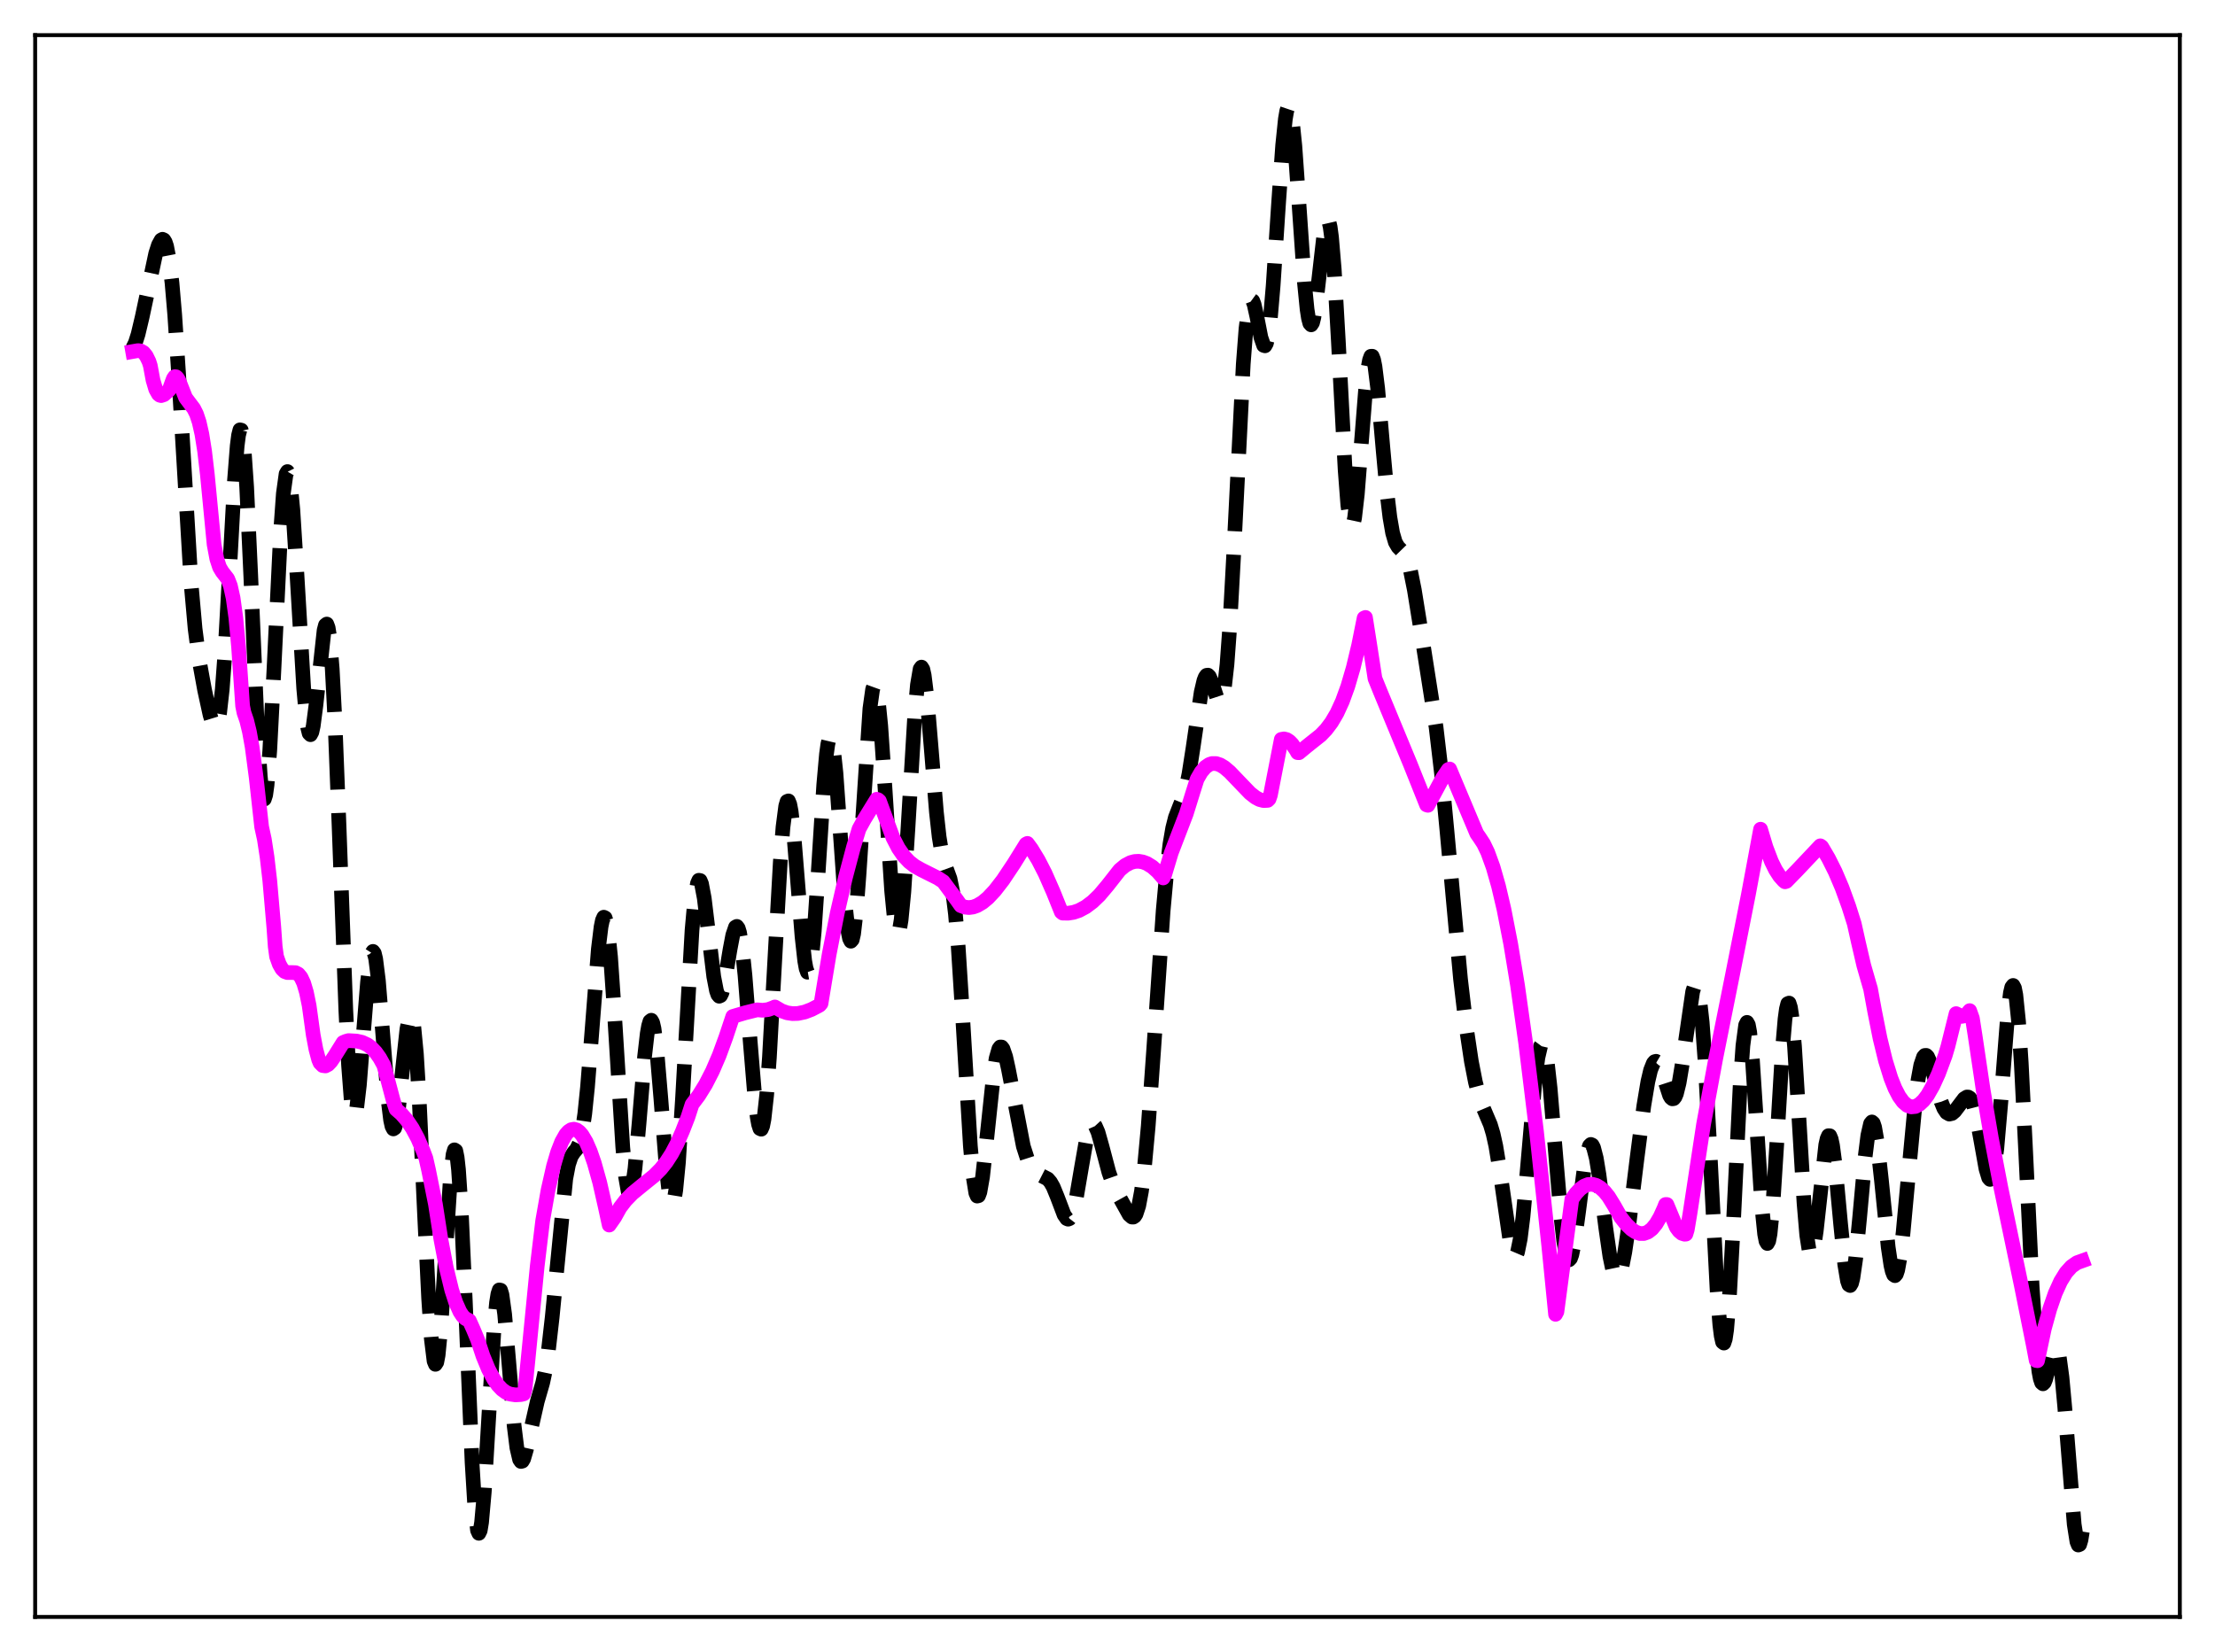 <?xml version="1.0" encoding="utf-8" standalone="no"?>
<!DOCTYPE svg PUBLIC "-//W3C//DTD SVG 1.1//EN"
  "http://www.w3.org/Graphics/SVG/1.1/DTD/svg11.dtd">
<svg xmlns:xlink="http://www.w3.org/1999/xlink" width="453.6pt" height="338.4pt" viewBox="0 0 453.6 338.4" xmlns="http://www.w3.org/2000/svg" version="1.1">
 <defs>
  <style type="text/css">*{stroke-linejoin: round; stroke-linecap: butt}</style>
 </defs>
 <g id="figure_1">
  <g id="patch_1">
   <path d="M 0 338.4 
L 453.6 338.4 
L 453.6 0 
L 0 0 
z
" style="fill: #ffffff"/>
  </g>
  <g id="axes_1">
   <g id="patch_2">
    <path d="M 7.2 331.2 
L 446.4 331.2 
L 446.4 7.2 
L 7.2 7.2 
z
" style="fill: #ffffff"/>
   </g>
   <g id="matplotlib.axis_1"/>
   <g id="matplotlib.axis_2"/>
   <g id="line2d_1">
    <path d="M 27.164 71.354 
L 27.72 70.215 
L 28.276 68.474 
L 29.11 64.964 
L 31.89 51.91 
L 32.446 50.177 
L 33.003 49.163 
L 33.281 49.01 
L 33.559 49.143 
L 33.837 49.601 
L 34.115 50.424 
L 34.671 53.299 
L 35.227 57.973 
L 35.783 64.483 
L 36.617 77.222 
L 39.12 119.421 
L 39.954 128.79 
L 40.788 135.236 
L 41.9 141.35 
L 43.012 146.443 
L 43.568 148.261 
L 43.846 148.765 
L 44.124 148.886 
L 44.402 148.541 
L 44.68 147.651 
L 44.959 146.156 
L 45.515 141.204 
L 46.071 133.676 
L 46.905 118.782 
L 48.017 98.405 
L 48.573 91.318 
L 48.851 89.144 
L 49.129 88.048 
L 49.407 88.103 
L 49.685 89.344 
L 49.963 91.758 
L 50.519 99.829 
L 51.354 117.951 
L 52.744 150.349 
L 53.3 159.009 
L 53.578 161.752 
L 53.856 163.319 
L 54.134 163.675 
L 54.412 162.823 
L 54.69 160.812 
L 55.246 153.695 
L 56.08 137.529 
L 57.471 108.807 
L 58.027 101.076 
L 58.583 97.065 
L 58.861 96.591 
L 59.139 97.142 
L 59.417 98.678 
L 59.973 104.38 
L 60.807 117.603 
L 62.197 141.047 
L 62.753 147.184 
L 63.031 149.111 
L 63.309 150.213 
L 63.588 150.489 
L 63.866 149.969 
L 64.144 148.72 
L 64.7 144.464 
L 66.368 129.109 
L 66.646 128.045 
L 66.924 127.827 
L 67.202 128.562 
L 67.48 130.318 
L 68.036 136.985 
L 68.592 147.605 
L 69.426 169 
L 70.817 206.872 
L 71.373 218.154 
L 71.929 225.454 
L 72.207 227.447 
L 72.485 228.33 
L 72.763 228.15 
L 73.041 226.992 
L 73.597 222.25 
L 74.431 211.574 
L 75.265 201.13 
L 75.822 196.543 
L 76.1 195.315 
L 76.378 194.878 
L 76.656 195.247 
L 76.934 196.401 
L 77.49 200.814 
L 78.324 211.013 
L 79.436 224.963 
L 79.992 229.448 
L 80.27 230.705 
L 80.548 231.241 
L 80.826 231.05 
L 81.104 230.163 
L 81.66 226.58 
L 82.495 218.462 
L 83.329 210.797 
L 83.885 208.095 
L 84.163 207.866 
L 84.441 208.5 
L 84.719 210.042 
L 85.275 215.851 
L 85.831 224.923 
L 86.943 248.796 
L 87.777 265.971 
L 88.334 274.281 
L 88.89 278.803 
L 89.168 279.463 
L 89.446 279.042 
L 89.724 277.58 
L 90.28 271.906 
L 91.114 258.815 
L 92.226 241.399 
L 92.782 236.472 
L 93.06 235.523 
L 93.338 235.706 
L 93.616 237.06 
L 93.894 239.578 
L 94.451 247.854 
L 95.285 266.35 
L 96.675 299.623 
L 97.231 308.699 
L 97.787 313.465 
L 98.065 314.073 
L 98.343 313.506 
L 98.621 311.828 
L 99.177 305.591 
L 100.011 291.58 
L 101.124 272.85 
L 101.68 266.823 
L 101.958 265.071 
L 102.236 264.22 
L 102.514 264.269 
L 102.792 265.173 
L 103.348 269.204 
L 104.182 278.857 
L 105.294 292.081 
L 105.85 296.567 
L 106.406 298.956 
L 106.685 299.361 
L 106.963 299.29 
L 107.241 298.805 
L 107.797 296.898 
L 110.021 287.084 
L 111.133 283.239 
L 111.689 280.653 
L 112.245 277.13 
L 113.08 269.803 
L 115.86 241.448 
L 116.416 238.542 
L 116.972 236.871 
L 117.528 236.019 
L 118.084 235.367 
L 118.64 234.216 
L 119.197 231.942 
L 119.753 228.138 
L 120.309 222.711 
L 121.143 212.192 
L 122.533 194.401 
L 123.089 189.832 
L 123.367 188.494 
L 123.645 187.874 
L 123.923 188.01 
L 124.201 188.916 
L 124.479 190.579 
L 125.036 196.01 
L 125.87 208.199 
L 127.538 235.048 
L 128.094 240.969 
L 128.65 244.14 
L 128.928 244.6 
L 129.206 244.308 
L 129.484 243.294 
L 130.04 239.343 
L 130.874 230.032 
L 131.987 216.551 
L 132.543 211.696 
L 132.821 210.117 
L 133.099 209.198 
L 133.377 208.978 
L 133.655 209.472 
L 133.933 210.666 
L 134.489 214.97 
L 135.323 224.885 
L 136.435 239.113 
L 136.991 244.096 
L 137.269 245.628 
L 137.548 246.406 
L 137.826 246.375 
L 138.104 245.512 
L 138.382 243.818 
L 138.938 238.098 
L 139.772 224.913 
L 141.718 190.525 
L 142.274 184.348 
L 142.83 180.942 
L 143.108 180.309 
L 143.386 180.356 
L 143.665 181.032 
L 144.221 183.968 
L 145.055 190.853 
L 146.167 200.051 
L 146.723 202.933 
L 147.001 203.729 
L 147.279 204.063 
L 147.557 203.941 
L 147.835 203.384 
L 148.391 201.163 
L 149.503 194.466 
L 150.06 191.538 
L 150.616 189.903 
L 150.894 189.754 
L 151.172 190.118 
L 151.45 191.019 
L 152.006 194.431 
L 152.562 199.772 
L 153.674 213.838 
L 154.508 223.96 
L 155.064 228.783 
L 155.342 230.32 
L 155.62 231.175 
L 155.899 231.298 
L 156.177 230.661 
L 156.455 229.256 
L 157.011 224.221 
L 157.567 216.565 
L 158.679 196.403 
L 159.791 176.583 
L 160.347 169.405 
L 160.903 165.104 
L 161.181 164.163 
L 161.459 164.048 
L 161.737 164.738 
L 162.015 166.184 
L 162.572 171.024 
L 163.406 181.369 
L 164.24 191.832 
L 164.796 196.838 
L 165.074 198.371 
L 165.352 199.139 
L 165.63 199.091 
L 165.908 198.208 
L 166.186 196.503 
L 166.742 190.85 
L 167.576 178.366 
L 168.689 160.74 
L 169.245 154.484 
L 169.523 152.464 
L 169.801 151.294 
L 170.079 151.011 
L 170.357 151.621 
L 170.635 153.09 
L 171.191 158.309 
L 172.025 169.972 
L 173.137 185.766 
L 173.693 190.837 
L 173.971 192.238 
L 174.249 192.794 
L 174.528 192.477 
L 174.806 191.293 
L 175.362 186.505 
L 175.918 179.075 
L 178.142 145.147 
L 178.698 141.198 
L 178.976 140.428 
L 179.254 140.498 
L 179.532 141.401 
L 179.81 143.105 
L 180.366 148.668 
L 181.201 160.889 
L 182.591 182.46 
L 183.147 188.168 
L 183.425 189.927 
L 183.703 190.858 
L 183.981 190.923 
L 184.259 190.111 
L 184.537 188.44 
L 185.093 182.748 
L 185.927 169.85 
L 187.318 146.588 
L 187.874 140.279 
L 188.43 137.02 
L 188.708 136.644 
L 188.986 137.096 
L 189.264 138.328 
L 189.82 142.802 
L 190.654 152.746 
L 191.766 166.37 
L 192.322 171.41 
L 192.879 174.836 
L 193.435 176.922 
L 194.547 179.974 
L 195.103 182.71 
L 195.659 187.209 
L 196.215 193.748 
L 197.049 206.842 
L 198.717 234.737 
L 199.274 240.914 
L 199.83 244.36 
L 200.108 244.996 
L 200.386 244.924 
L 200.664 244.189 
L 201.22 241.016 
L 202.054 233.428 
L 203.444 220.242 
L 204 216.758 
L 204.556 214.828 
L 204.834 214.458 
L 205.112 214.466 
L 205.391 214.824 
L 205.947 216.44 
L 206.503 218.96 
L 209.561 234.798 
L 210.395 237.388 
L 211.229 239.104 
L 211.786 239.842 
L 212.62 240.496 
L 214.566 241.49 
L 215.122 242.14 
L 215.678 243.11 
L 216.512 245.145 
L 217.903 248.814 
L 218.459 249.616 
L 218.737 249.732 
L 219.015 249.621 
L 219.293 249.267 
L 219.849 247.803 
L 220.405 245.403 
L 221.517 238.885 
L 222.351 234.13 
L 222.907 231.818 
L 223.463 230.525 
L 223.742 230.296 
L 224.02 230.34 
L 224.298 230.641 
L 224.854 231.902 
L 225.688 234.867 
L 227.078 240.123 
L 227.912 242.488 
L 229.024 244.813 
L 231.249 248.812 
L 231.805 249.295 
L 232.083 249.306 
L 232.361 249.115 
L 232.639 248.687 
L 233.195 246.995 
L 233.751 244.027 
L 234.307 239.679 
L 235.141 230.646 
L 236.254 215.027 
L 238.2 186.525 
L 239.034 177.372 
L 239.59 172.876 
L 240.146 169.633 
L 240.702 167.426 
L 241.536 165.267 
L 242.371 163.197 
L 242.927 161.231 
L 243.483 158.54 
L 244.317 153.198 
L 245.985 141.772 
L 246.541 139.403 
L 246.819 138.695 
L 247.097 138.326 
L 247.375 138.29 
L 247.653 138.563 
L 248.209 139.855 
L 249.322 143.262 
L 249.6 143.72 
L 249.878 143.815 
L 250.156 143.455 
L 250.434 142.558 
L 250.712 141.062 
L 251.268 136.124 
L 251.824 128.587 
L 252.658 113.258 
L 254.605 74.541 
L 255.161 67.283 
L 255.717 62.914 
L 255.995 61.829 
L 256.273 61.426 
L 256.551 61.631 
L 256.829 62.35 
L 257.385 64.842 
L 258.219 69.129 
L 258.775 70.745 
L 259.053 70.835 
L 259.331 70.339 
L 259.609 69.214 
L 260.165 65.042 
L 260.721 58.552 
L 261.834 41.615 
L 262.668 29.762 
L 263.224 24.367 
L 263.502 22.744 
L 263.78 21.927 
L 264.058 21.945 
L 264.336 22.797 
L 264.614 24.452 
L 265.17 29.887 
L 266.004 41.648 
L 267.117 57.78 
L 267.673 63.377 
L 267.951 65.175 
L 268.229 66.234 
L 268.507 66.54 
L 268.785 66.115 
L 269.063 65.011 
L 269.619 61.139 
L 271.287 46.577 
L 271.565 45.4 
L 271.843 44.943 
L 272.121 45.289 
L 272.399 46.488 
L 272.677 48.551 
L 273.234 55.139 
L 274.068 69.764 
L 275.458 96.226 
L 276.014 103.478 
L 276.57 107.295 
L 276.848 107.793 
L 277.126 107.362 
L 277.404 106.061 
L 277.96 101.241 
L 278.794 90.64 
L 279.629 80.097 
L 280.185 75.204 
L 280.463 73.729 
L 280.741 72.979 
L 281.019 72.969 
L 281.297 73.681 
L 281.575 75.068 
L 282.131 79.545 
L 283.243 92.218 
L 284.077 101.34 
L 284.633 105.98 
L 285.189 109.186 
L 285.746 111.081 
L 286.302 112.032 
L 287.692 113.464 
L 288.248 114.725 
L 288.804 116.682 
L 289.638 120.825 
L 291.306 131.187 
L 294.087 148.941 
L 295.199 158.436 
L 296.311 170.114 
L 299.092 200.516 
L 300.204 209.975 
L 301.316 217.412 
L 302.15 221.681 
L 302.984 224.844 
L 303.818 227.089 
L 305.209 230.366 
L 305.765 232.229 
L 306.321 234.736 
L 307.155 239.824 
L 309.379 255.237 
L 309.935 257.035 
L 310.214 257.314 
L 310.492 257.134 
L 310.77 256.48 
L 311.326 253.751 
L 311.882 249.28 
L 312.716 240.175 
L 314.384 220.94 
L 314.94 216.634 
L 315.496 214.253 
L 315.774 213.877 
L 316.052 214.064 
L 316.331 214.814 
L 316.887 217.918 
L 317.443 222.883 
L 318.555 236.203 
L 319.667 249.36 
L 320.223 254.16 
L 320.779 257.123 
L 321.057 257.843 
L 321.335 258.047 
L 321.613 257.752 
L 321.891 256.988 
L 322.448 254.247 
L 323.282 248.116 
L 324.394 239.53 
L 324.95 236.423 
L 325.506 234.693 
L 325.784 234.417 
L 326.062 234.546 
L 326.34 235.073 
L 326.896 237.231 
L 327.452 240.614 
L 328.843 251.537 
L 329.677 257.324 
L 330.233 259.993 
L 330.789 261.422 
L 331.067 261.639 
L 331.345 261.523 
L 331.623 261.083 
L 332.179 259.306 
L 332.735 256.495 
L 333.569 250.858 
L 335.238 237.274 
L 336.628 226.534 
L 337.462 221.543 
L 338.018 219.191 
L 338.574 217.788 
L 338.852 217.463 
L 339.13 217.389 
L 339.408 217.554 
L 339.686 217.941 
L 340.242 219.261 
L 341.911 224.374 
L 342.189 224.845 
L 342.467 225.078 
L 342.745 225.038 
L 343.023 224.7 
L 343.301 224.05 
L 343.857 221.819 
L 344.413 218.483 
L 346.637 203.106 
L 346.915 202.244 
L 347.194 201.887 
L 347.472 202.096 
L 347.75 202.926 
L 348.028 204.409 
L 348.584 209.393 
L 349.14 216.954 
L 349.974 232.094 
L 351.642 264.361 
L 352.198 271.41 
L 352.476 273.639 
L 352.754 274.888 
L 353.032 275.106 
L 353.311 274.274 
L 353.589 272.408 
L 354.145 265.808 
L 354.979 250.466 
L 356.369 222.073 
L 356.925 214.167 
L 357.481 209.964 
L 357.759 209.416 
L 358.037 209.915 
L 358.315 211.416 
L 358.871 217.063 
L 359.706 229.935 
L 360.818 247.347 
L 361.374 252.804 
L 361.652 254.236 
L 361.93 254.707 
L 362.208 254.195 
L 362.486 252.716 
L 363.042 247.118 
L 363.876 234.012 
L 364.988 215.263 
L 365.544 208.723 
L 365.823 206.683 
L 366.101 205.582 
L 366.379 205.465 
L 366.657 206.336 
L 366.935 208.157 
L 367.491 214.318 
L 368.325 227.817 
L 369.437 246.447 
L 369.993 253.013 
L 370.549 256.569 
L 370.827 257.125 
L 371.105 256.887 
L 371.383 255.914 
L 371.94 252.147 
L 373.886 234.489 
L 374.164 233.251 
L 374.442 232.626 
L 374.72 232.646 
L 374.998 233.315 
L 375.276 234.605 
L 375.832 238.807 
L 376.944 250.815 
L 377.778 259.008 
L 378.335 262.347 
L 378.613 263.147 
L 378.891 263.318 
L 379.169 262.852 
L 379.447 261.769 
L 380.003 257.946 
L 380.837 249.301 
L 381.949 237.015 
L 382.505 232.573 
L 383.061 230.156 
L 383.339 229.813 
L 383.617 230.062 
L 383.895 230.885 
L 384.452 234.084 
L 385.286 241.684 
L 386.676 255.478 
L 387.232 259.203 
L 387.51 260.402 
L 387.788 261.107 
L 388.066 261.3 
L 388.344 260.975 
L 388.622 260.143 
L 389.178 257.072 
L 389.734 252.421 
L 390.847 240.334 
L 392.237 225.542 
L 392.793 221.193 
L 393.349 218.156 
L 393.905 216.508 
L 394.183 216.187 
L 394.461 216.175 
L 394.739 216.443 
L 395.295 217.673 
L 396.129 220.619 
L 397.52 225.68 
L 398.076 227.049 
L 398.632 227.885 
L 399.188 228.206 
L 399.744 228.08 
L 400.3 227.609 
L 401.134 226.511 
L 402.246 225.046 
L 402.803 224.703 
L 403.081 224.717 
L 403.359 224.888 
L 403.637 225.239 
L 404.193 226.547 
L 404.749 228.697 
L 405.583 233.193 
L 406.695 239.42 
L 407.251 241.263 
L 407.529 241.582 
L 407.807 241.413 
L 408.085 240.711 
L 408.363 239.45 
L 408.92 235.279 
L 409.754 225.65 
L 411.144 207.864 
L 411.7 203.382 
L 411.978 202.206 
L 412.256 201.852 
L 412.534 202.37 
L 412.812 203.783 
L 413.368 209.219 
L 413.924 217.737 
L 414.758 234.436 
L 416.149 263.437 
L 416.983 275.917 
L 417.539 280.926 
L 417.817 282.398 
L 418.095 283.221 
L 418.373 283.455 
L 418.651 283.178 
L 418.929 282.488 
L 419.485 280.315 
L 420.319 276.911 
L 420.597 276.214 
L 420.875 275.905 
L 421.154 276.063 
L 421.432 276.743 
L 421.71 277.976 
L 422.266 282.088 
L 422.822 288.107 
L 424.768 312.25 
L 425.324 315.791 
L 425.602 316.473 
L 425.88 316.36 
L 426.158 315.436 
L 426.436 313.712 
L 426.436 313.712 
" clip-path="url(#pc296a531a4)" style="fill: none; stroke-dasharray: 11.1,4.8; stroke-dashoffset: 0; stroke: #000000; stroke-width: 3"/>
   </g>
   <g id="line2d_2">
    <path d="M 27.164 72.008 
L 28.276 71.813 
L 28.832 71.889 
L 29.388 72.214 
L 29.944 72.891 
L 30.5 74.025 
L 30.778 74.885 
L 31.334 77.864 
L 31.89 79.743 
L 32.446 80.733 
L 32.725 80.957 
L 33.003 81.033 
L 33.559 80.848 
L 34.393 80.115 
L 34.671 79.83 
L 35.227 78.297 
L 35.505 77.556 
L 35.783 77.16 
L 36.061 77.181 
L 36.339 77.449 
L 36.617 77.939 
L 38.007 81.467 
L 38.842 82.582 
L 39.676 83.688 
L 40.232 84.793 
L 40.788 86.462 
L 41.344 88.922 
L 41.9 92.404 
L 42.456 97.134 
L 43.846 111.539 
L 44.402 114.489 
L 44.959 116.195 
L 45.515 117.126 
L 46.627 118.556 
L 47.183 119.981 
L 47.739 122.489 
L 48.295 126.508 
L 48.851 132.493 
L 49.685 144.606 
L 49.963 145.986 
L 50.519 147.596 
L 51.076 149.882 
L 51.632 152.96 
L 52.466 159.284 
L 53.578 169.357 
L 54.134 171.914 
L 54.69 175.542 
L 55.246 180.346 
L 56.08 189.978 
L 56.358 193.888 
L 56.636 195.931 
L 57.193 197.496 
L 57.749 198.48 
L 58.305 199.011 
L 58.861 199.215 
L 59.695 199.206 
L 60.529 199.238 
L 61.085 199.522 
L 61.641 200.186 
L 62.197 201.38 
L 62.753 203.252 
L 63.309 205.971 
L 64.144 212.008 
L 64.7 214.956 
L 65.256 217.046 
L 65.534 217.704 
L 66.09 218.264 
L 66.646 218.339 
L 67.202 218.048 
L 67.758 217.468 
L 68.592 216.227 
L 70.261 213.544 
L 70.817 213.306 
L 71.373 213.148 
L 73.041 213.247 
L 74.153 213.5 
L 75.265 214.022 
L 76.1 214.649 
L 76.934 215.528 
L 77.768 216.703 
L 78.602 218.218 
L 79.158 220.252 
L 80.548 225.514 
L 81.104 227.211 
L 82.217 228.185 
L 83.329 229.465 
L 84.441 231.114 
L 85.553 233.198 
L 86.665 235.77 
L 87.221 237.256 
L 87.777 239.724 
L 89.168 246.642 
L 90.28 253.799 
L 91.392 259.663 
L 92.504 264.233 
L 93.338 266.812 
L 94.172 268.673 
L 94.729 269.527 
L 95.285 270.075 
L 96.119 270.511 
L 96.953 272.366 
L 97.787 274.376 
L 98.899 277.731 
L 100.011 280.438 
L 101.124 282.525 
L 101.958 283.713 
L 102.792 284.6 
L 103.626 285.208 
L 104.46 285.557 
L 105.572 285.721 
L 106.685 285.653 
L 107.241 285.517 
L 107.519 284.577 
L 108.075 279.089 
L 110.021 259.302 
L 111.133 250.035 
L 112.245 243.743 
L 113.358 238.835 
L 114.192 236.006 
L 115.026 233.87 
L 115.86 232.394 
L 116.416 231.76 
L 116.972 231.396 
L 117.528 231.296 
L 118.084 231.45 
L 118.64 231.851 
L 119.197 232.494 
L 120.031 233.897 
L 120.865 235.81 
L 121.699 238.215 
L 122.811 242.198 
L 123.923 247.097 
L 124.757 250.938 
L 125.87 249.347 
L 126.982 247.347 
L 128.094 245.9 
L 129.484 244.464 
L 131.431 242.863 
L 133.933 240.846 
L 135.323 239.441 
L 136.435 238.044 
L 137.548 236.328 
L 138.66 234.227 
L 139.772 231.675 
L 140.884 228.818 
L 141.718 226.233 
L 143.108 224.372 
L 144.499 222.122 
L 145.889 219.415 
L 147.279 216.189 
L 148.669 212.39 
L 150.06 208.209 
L 152.562 207.466 
L 155.064 206.845 
L 156.177 206.938 
L 157.289 206.799 
L 158.401 206.394 
L 158.679 206.256 
L 160.069 207.067 
L 161.181 207.456 
L 162.294 207.624 
L 163.406 207.591 
L 164.796 207.301 
L 166.186 206.772 
L 167.576 206.046 
L 167.854 205.883 
L 168.132 205.557 
L 169.801 195.48 
L 171.469 186.97 
L 173.137 179.728 
L 174.806 173.439 
L 175.918 169.798 
L 177.03 167.779 
L 179.532 163.715 
L 179.81 163.807 
L 180.088 164.06 
L 182.869 171.602 
L 183.981 173.746 
L 185.093 175.352 
L 186.205 176.534 
L 187.318 177.399 
L 188.708 178.183 
L 192.044 179.854 
L 193.157 180.582 
L 195.937 184.327 
L 196.771 185.508 
L 197.605 185.813 
L 198.439 185.902 
L 199.274 185.789 
L 200.108 185.492 
L 201.22 184.832 
L 202.332 183.905 
L 203.722 182.421 
L 205.391 180.263 
L 207.615 176.928 
L 210.117 172.9 
L 210.395 172.756 
L 211.229 173.883 
L 212.62 176.173 
L 214.01 178.874 
L 215.678 182.668 
L 217.346 186.812 
L 217.625 187.037 
L 218.737 187.057 
L 219.849 186.88 
L 220.961 186.504 
L 222.351 185.758 
L 223.742 184.711 
L 225.132 183.373 
L 226.8 181.394 
L 229.302 178.202 
L 230.415 177.272 
L 231.527 176.683 
L 232.361 176.462 
L 233.195 176.418 
L 234.029 176.56 
L 234.863 176.871 
L 235.975 177.56 
L 237.088 178.55 
L 238.2 179.831 
L 238.478 179.275 
L 239.868 174.658 
L 242.927 166.692 
L 244.317 162.217 
L 245.151 159.585 
L 245.985 158.139 
L 246.819 157.152 
L 247.653 156.581 
L 248.209 156.4 
L 249.044 156.401 
L 249.878 156.679 
L 250.712 157.182 
L 251.824 158.122 
L 253.492 159.866 
L 255.995 162.467 
L 257.107 163.335 
L 257.941 163.777 
L 258.775 163.99 
L 259.609 163.941 
L 259.887 163.668 
L 260.165 162.858 
L 262.39 151.449 
L 262.946 151.351 
L 263.502 151.491 
L 264.058 151.855 
L 264.614 152.428 
L 265.448 153.657 
L 265.726 154.166 
L 266.004 154.186 
L 267.673 152.808 
L 270.453 150.596 
L 271.565 149.438 
L 272.677 147.962 
L 273.79 146.066 
L 274.902 143.642 
L 276.014 140.582 
L 277.126 136.781 
L 278.238 132.146 
L 279.351 126.595 
L 279.629 126.471 
L 280.463 131.777 
L 281.575 138.983 
L 282.687 141.73 
L 288.804 156.515 
L 292.141 164.867 
L 292.419 164.956 
L 295.477 159.281 
L 296.589 157.636 
L 296.867 157.515 
L 302.428 170.756 
L 302.984 171.547 
L 303.818 172.822 
L 304.653 174.557 
L 305.765 177.614 
L 306.877 181.511 
L 307.989 186.249 
L 309.379 193.392 
L 310.77 201.836 
L 312.438 213.677 
L 314.662 231.842 
L 317.165 255.211 
L 318.555 269.217 
L 318.833 268.694 
L 321.891 245.644 
L 322.726 244.468 
L 323.56 243.572 
L 324.394 242.959 
L 325.228 242.627 
L 326.062 242.577 
L 326.896 242.801 
L 327.73 243.299 
L 328.564 244.062 
L 329.399 245.094 
L 330.511 246.891 
L 331.901 249.329 
L 333.013 250.744 
L 334.125 251.818 
L 334.96 252.368 
L 335.794 252.66 
L 336.628 252.669 
L 337.462 252.368 
L 338.296 251.725 
L 339.13 250.706 
L 339.964 249.288 
L 340.798 247.443 
L 341.077 246.723 
L 341.355 246.723 
L 343.301 251.407 
L 343.857 252.162 
L 344.413 252.63 
L 344.969 252.808 
L 345.247 252.791 
L 345.525 251.892 
L 346.081 248.576 
L 348.862 230.308 
L 351.364 216.772 
L 354.701 200.126 
L 358.037 183.272 
L 360.54 169.848 
L 361.652 173.552 
L 362.764 176.466 
L 363.598 178.16 
L 364.432 179.455 
L 365.266 180.39 
L 365.544 180.623 
L 365.823 180.535 
L 368.047 178.251 
L 372.774 173.249 
L 373.052 173.439 
L 374.442 175.803 
L 375.832 178.581 
L 377.222 181.847 
L 378.613 185.681 
L 379.725 189.206 
L 380.559 192.952 
L 381.671 197.738 
L 382.783 201.603 
L 383.061 202.549 
L 383.895 207.11 
L 385.008 212.703 
L 386.12 217.262 
L 387.232 220.851 
L 388.066 222.942 
L 388.9 224.552 
L 389.734 225.705 
L 390.569 226.426 
L 391.403 226.729 
L 392.237 226.647 
L 393.071 226.204 
L 393.905 225.424 
L 394.739 224.325 
L 395.851 222.373 
L 396.964 219.932 
L 398.354 216.189 
L 398.91 214.312 
L 400.578 207.623 
L 401.69 208.194 
L 402.246 208.091 
L 402.803 207.694 
L 403.359 207.01 
L 403.915 208.569 
L 404.471 212.127 
L 406.139 223.362 
L 407.807 233.14 
L 409.754 243.294 
L 413.924 263.249 
L 416.427 275.726 
L 416.983 278.678 
L 417.261 278.716 
L 418.651 272.154 
L 419.763 268.128 
L 420.875 264.914 
L 421.988 262.461 
L 423.1 260.665 
L 424.212 259.427 
L 425.324 258.652 
L 426.436 258.25 
L 426.436 258.25 
" clip-path="url(#pc296a531a4)" style="fill: none; stroke: #ff00ff; stroke-width: 3; stroke-linecap: square"/>
   </g>
   <g id="patch_3">
    <path d="M 7.2 331.2 
L 7.2 7.2 
" style="fill: none; stroke: #000000; stroke-width: 0.8; stroke-linejoin: miter; stroke-linecap: square"/>
   </g>
   <g id="patch_4">
    <path d="M 446.4 331.2 
L 446.4 7.2 
" style="fill: none; stroke: #000000; stroke-width: 0.8; stroke-linejoin: miter; stroke-linecap: square"/>
   </g>
   <g id="patch_5">
    <path d="M 7.2 331.2 
L 446.4 331.2 
" style="fill: none; stroke: #000000; stroke-width: 0.8; stroke-linejoin: miter; stroke-linecap: square"/>
   </g>
   <g id="patch_6">
    <path d="M 7.2 7.2 
L 446.4 7.2 
" style="fill: none; stroke: #000000; stroke-width: 0.8; stroke-linejoin: miter; stroke-linecap: square"/>
   </g>
  </g>
 </g>
 <defs>
  <clipPath id="pc296a531a4">
   <rect x="7.2" y="7.2" width="439.2" height="324"/>
  </clipPath>
 </defs>
</svg>
